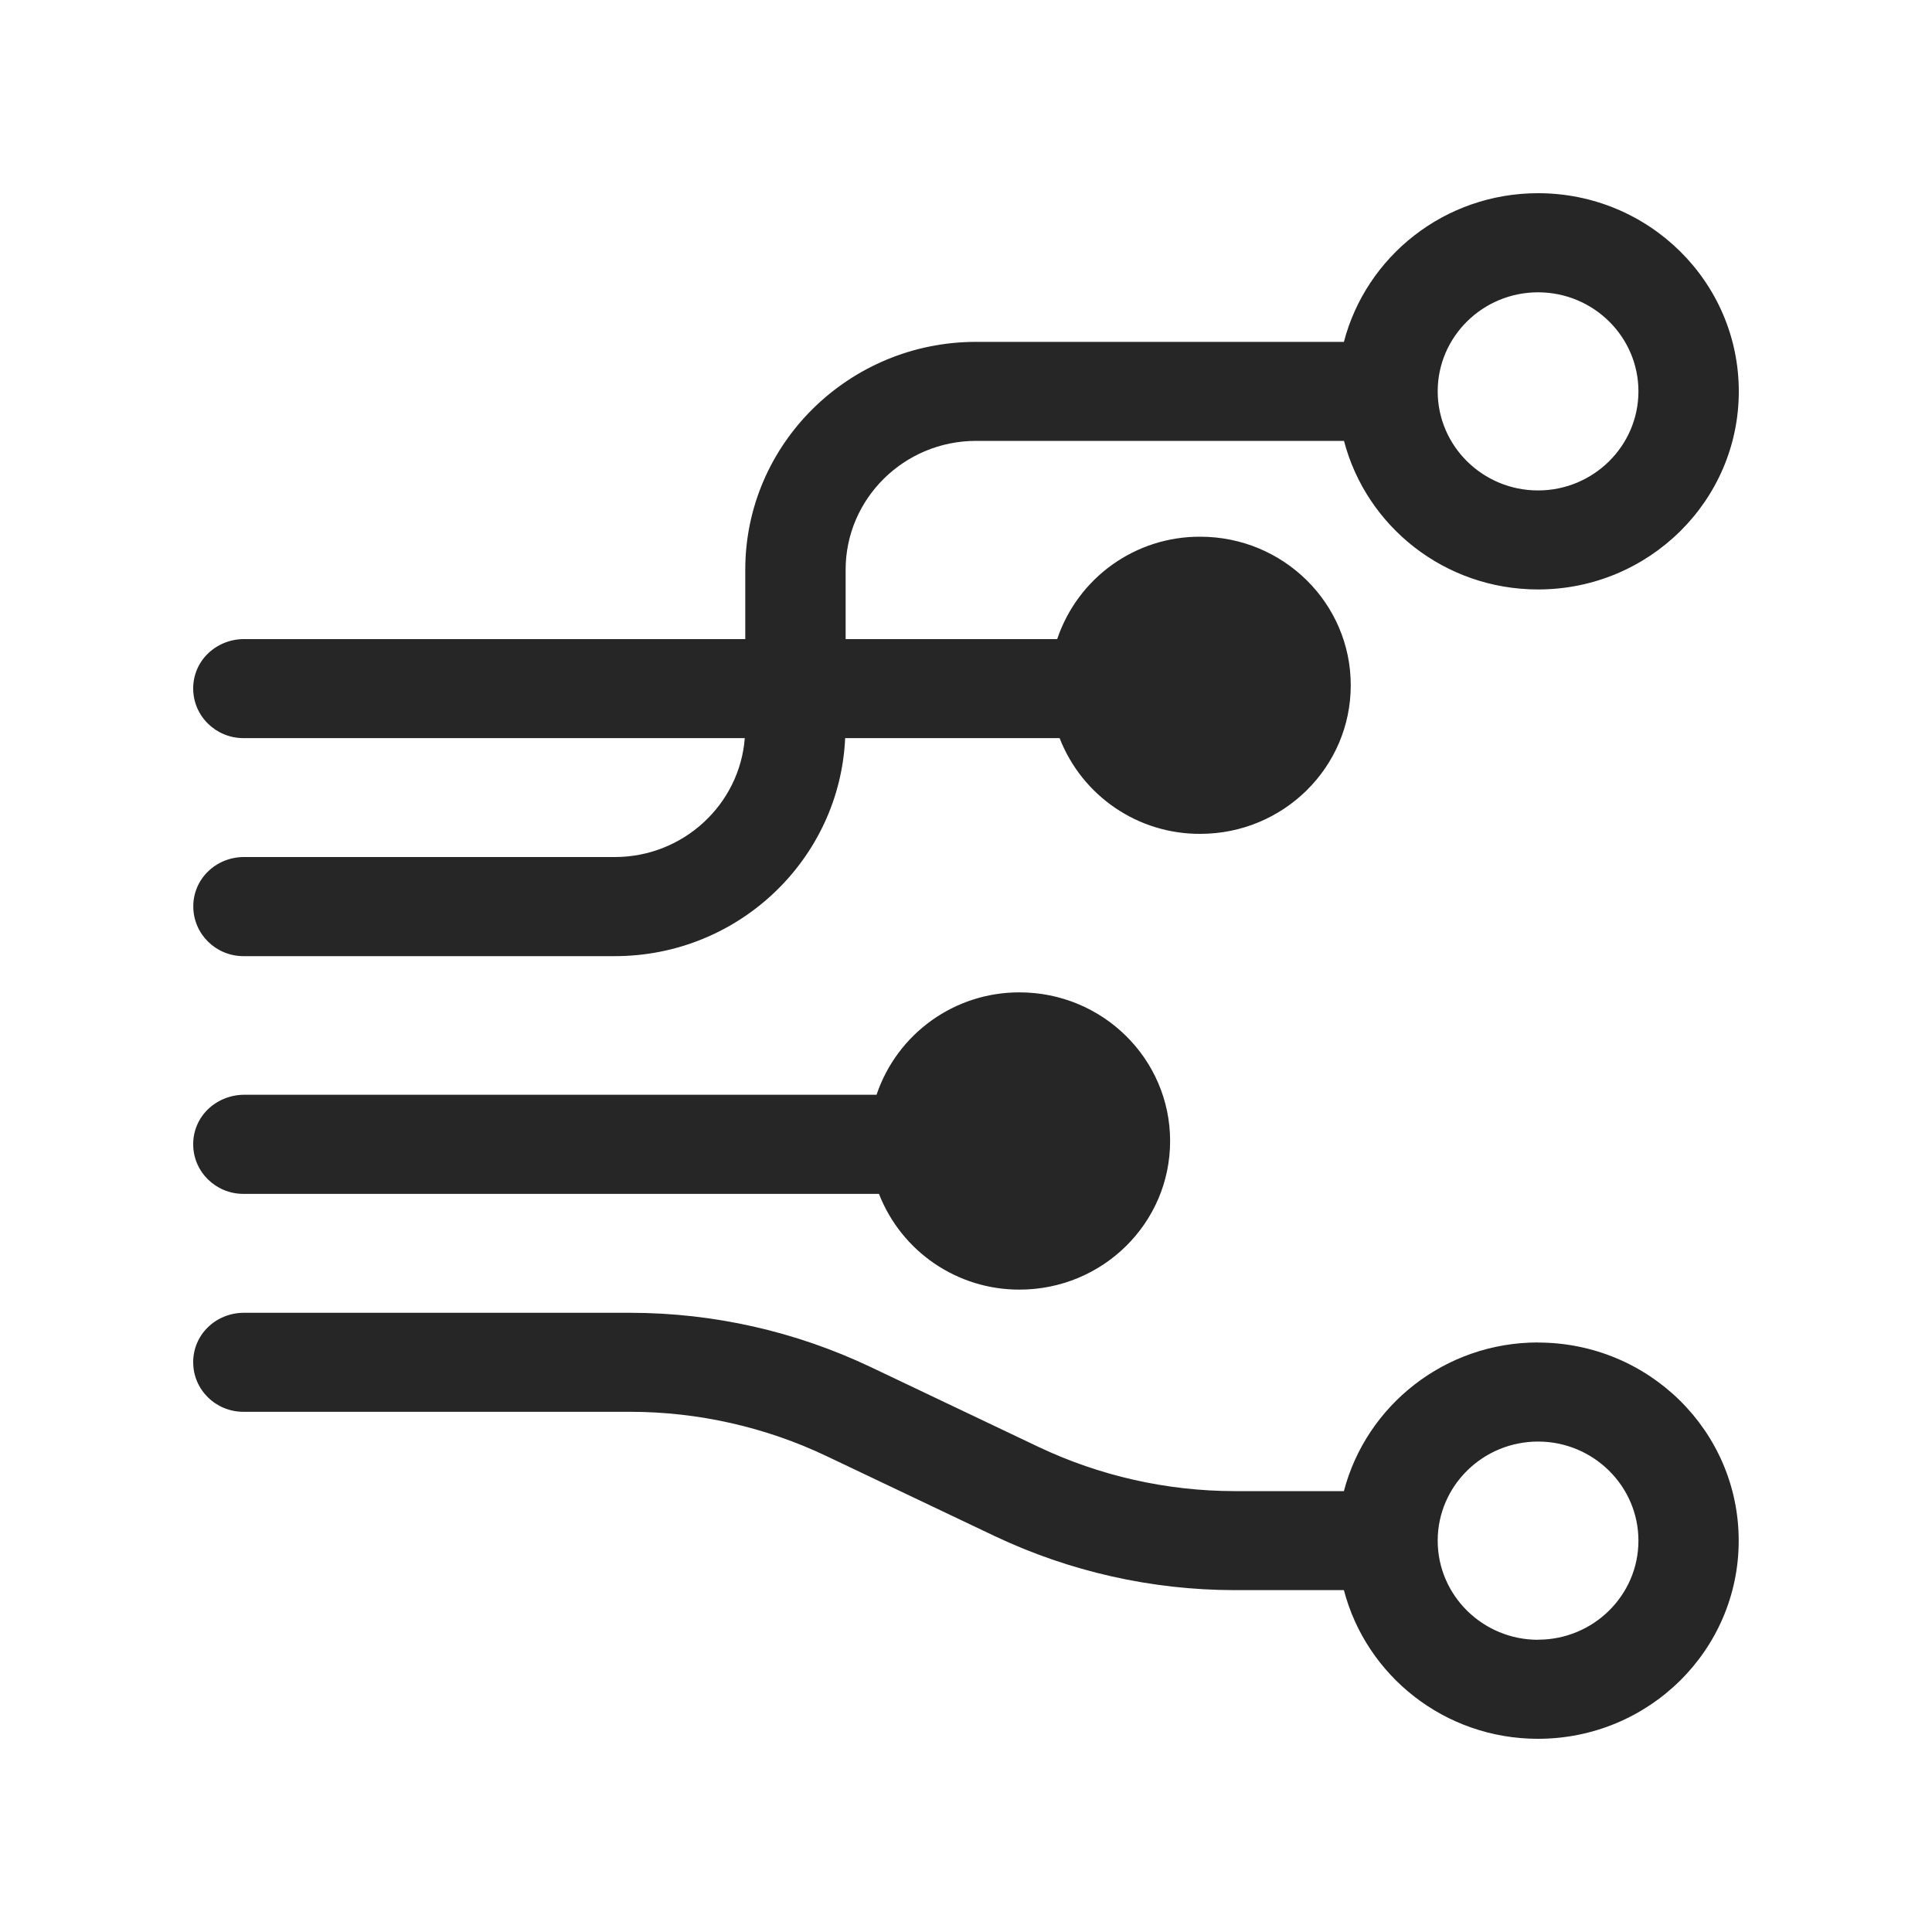 <?xml version="1.0" encoding="UTF-8"?>
<svg width="20px" height="20px" viewBox="0 0 20 20" version="1.1" xmlns="http://www.w3.org/2000/svg" xmlns:xlink="http://www.w3.org/1999/xlink">
    <title>streamSQL开发</title>
    <g id="streamSQL开发" stroke="none" stroke-width="1" fill="none" fill-rule="evenodd" opacity="0.85">
        <g id="sc-实时计算（流计算）" transform="translate(2, 2)" fill="#000000" fill-rule="nonzero">
            <rect id="矩形" fill-opacity="0.85" opacity="0" x="3.20599946e-05" y="0" width="16" height="16"></rect>
            <path d="M13.922,1.026 C14.495,1.026 14.961,1.486 14.961,2.051 C14.961,2.617 14.494,3.077 13.922,3.077 C13.349,3.077 12.883,2.617 12.883,2.051 C12.883,1.486 13.349,1.026 13.922,1.026 M4.364,6.872 L0.521,6.872 C0.381,6.873 0.248,6.928 0.151,7.024 C0.054,7.119 -0,7.249 0.001,7.384 C0.001,7.668 0.234,7.898 0.521,7.898 L4.364,7.898 C5.647,7.898 6.693,6.894 6.749,5.641 L8.969,5.641 C9.203,6.241 9.781,6.635 10.425,6.632 C11.285,6.632 11.983,5.944 11.983,5.094 C11.983,4.244 11.285,3.556 10.425,3.556 C9.754,3.553 9.158,3.98 8.944,4.616 L6.754,4.616 L6.754,3.897 C6.754,3.163 7.359,2.564 8.104,2.564 L11.913,2.564 C12.144,3.449 12.955,4.102 13.922,4.102 C15.069,4.102 16,3.184 16,2.052 C16,0.918 15.069,0 13.922,0 C12.954,0 12.143,0.654 11.912,1.539 L8.104,1.539 C6.787,1.539 5.715,2.597 5.715,3.897 L5.715,4.616 L0.52,4.616 C0.381,4.617 0.248,4.672 0.15,4.768 C0.053,4.863 -0.001,4.993 0,5.128 C0,5.412 0.234,5.641 0.52,5.641 L5.71,5.641 C5.657,6.328 5.074,6.872 4.364,6.872 M0.52,10.359 L7.099,10.359 C7.333,10.958 7.911,11.352 8.554,11.35 C9.415,11.35 10.113,10.662 10.113,9.812 C10.113,8.962 9.415,8.273 8.554,8.273 C7.884,8.271 7.288,8.698 7.074,9.333 L0.521,9.333 C0.381,9.335 0.248,9.39 0.15,9.486 C0.053,9.581 -0.001,9.711 2.00568639e-05,9.846 C2.00568639e-05,10.13 0.233,10.359 0.52,10.359 M13.922,14.975 C13.349,14.975 12.883,14.515 12.883,13.949 C12.883,13.383 13.349,12.923 13.922,12.923 C14.494,12.923 14.961,13.383 14.961,13.949 C14.961,14.515 14.494,14.974 13.922,14.974 M13.922,11.897 C12.954,11.897 12.143,12.552 11.912,13.436 L10.78,13.436 C10.078,13.435 9.385,13.279 8.75,12.978 L7.01,12.15 C6.234,11.782 5.387,11.591 4.528,11.59 L0.52,11.59 C0.38,11.591 0.247,11.646 0.15,11.742 C0.053,11.837 -0.001,11.967 1.74183794e-05,12.103 C1.74183794e-05,12.386 0.233,12.615 0.52,12.615 L4.527,12.615 C5.226,12.615 5.928,12.774 6.557,13.074 L8.298,13.902 C9.074,14.269 9.921,14.46 10.78,14.461 L11.912,14.461 C12.143,15.346 12.954,16 13.921,16 C15.069,16 15.999,15.082 15.999,13.949 C15.999,12.816 15.069,11.898 13.921,11.898" id="形状"></path>
        </g>
    </g>
</svg>